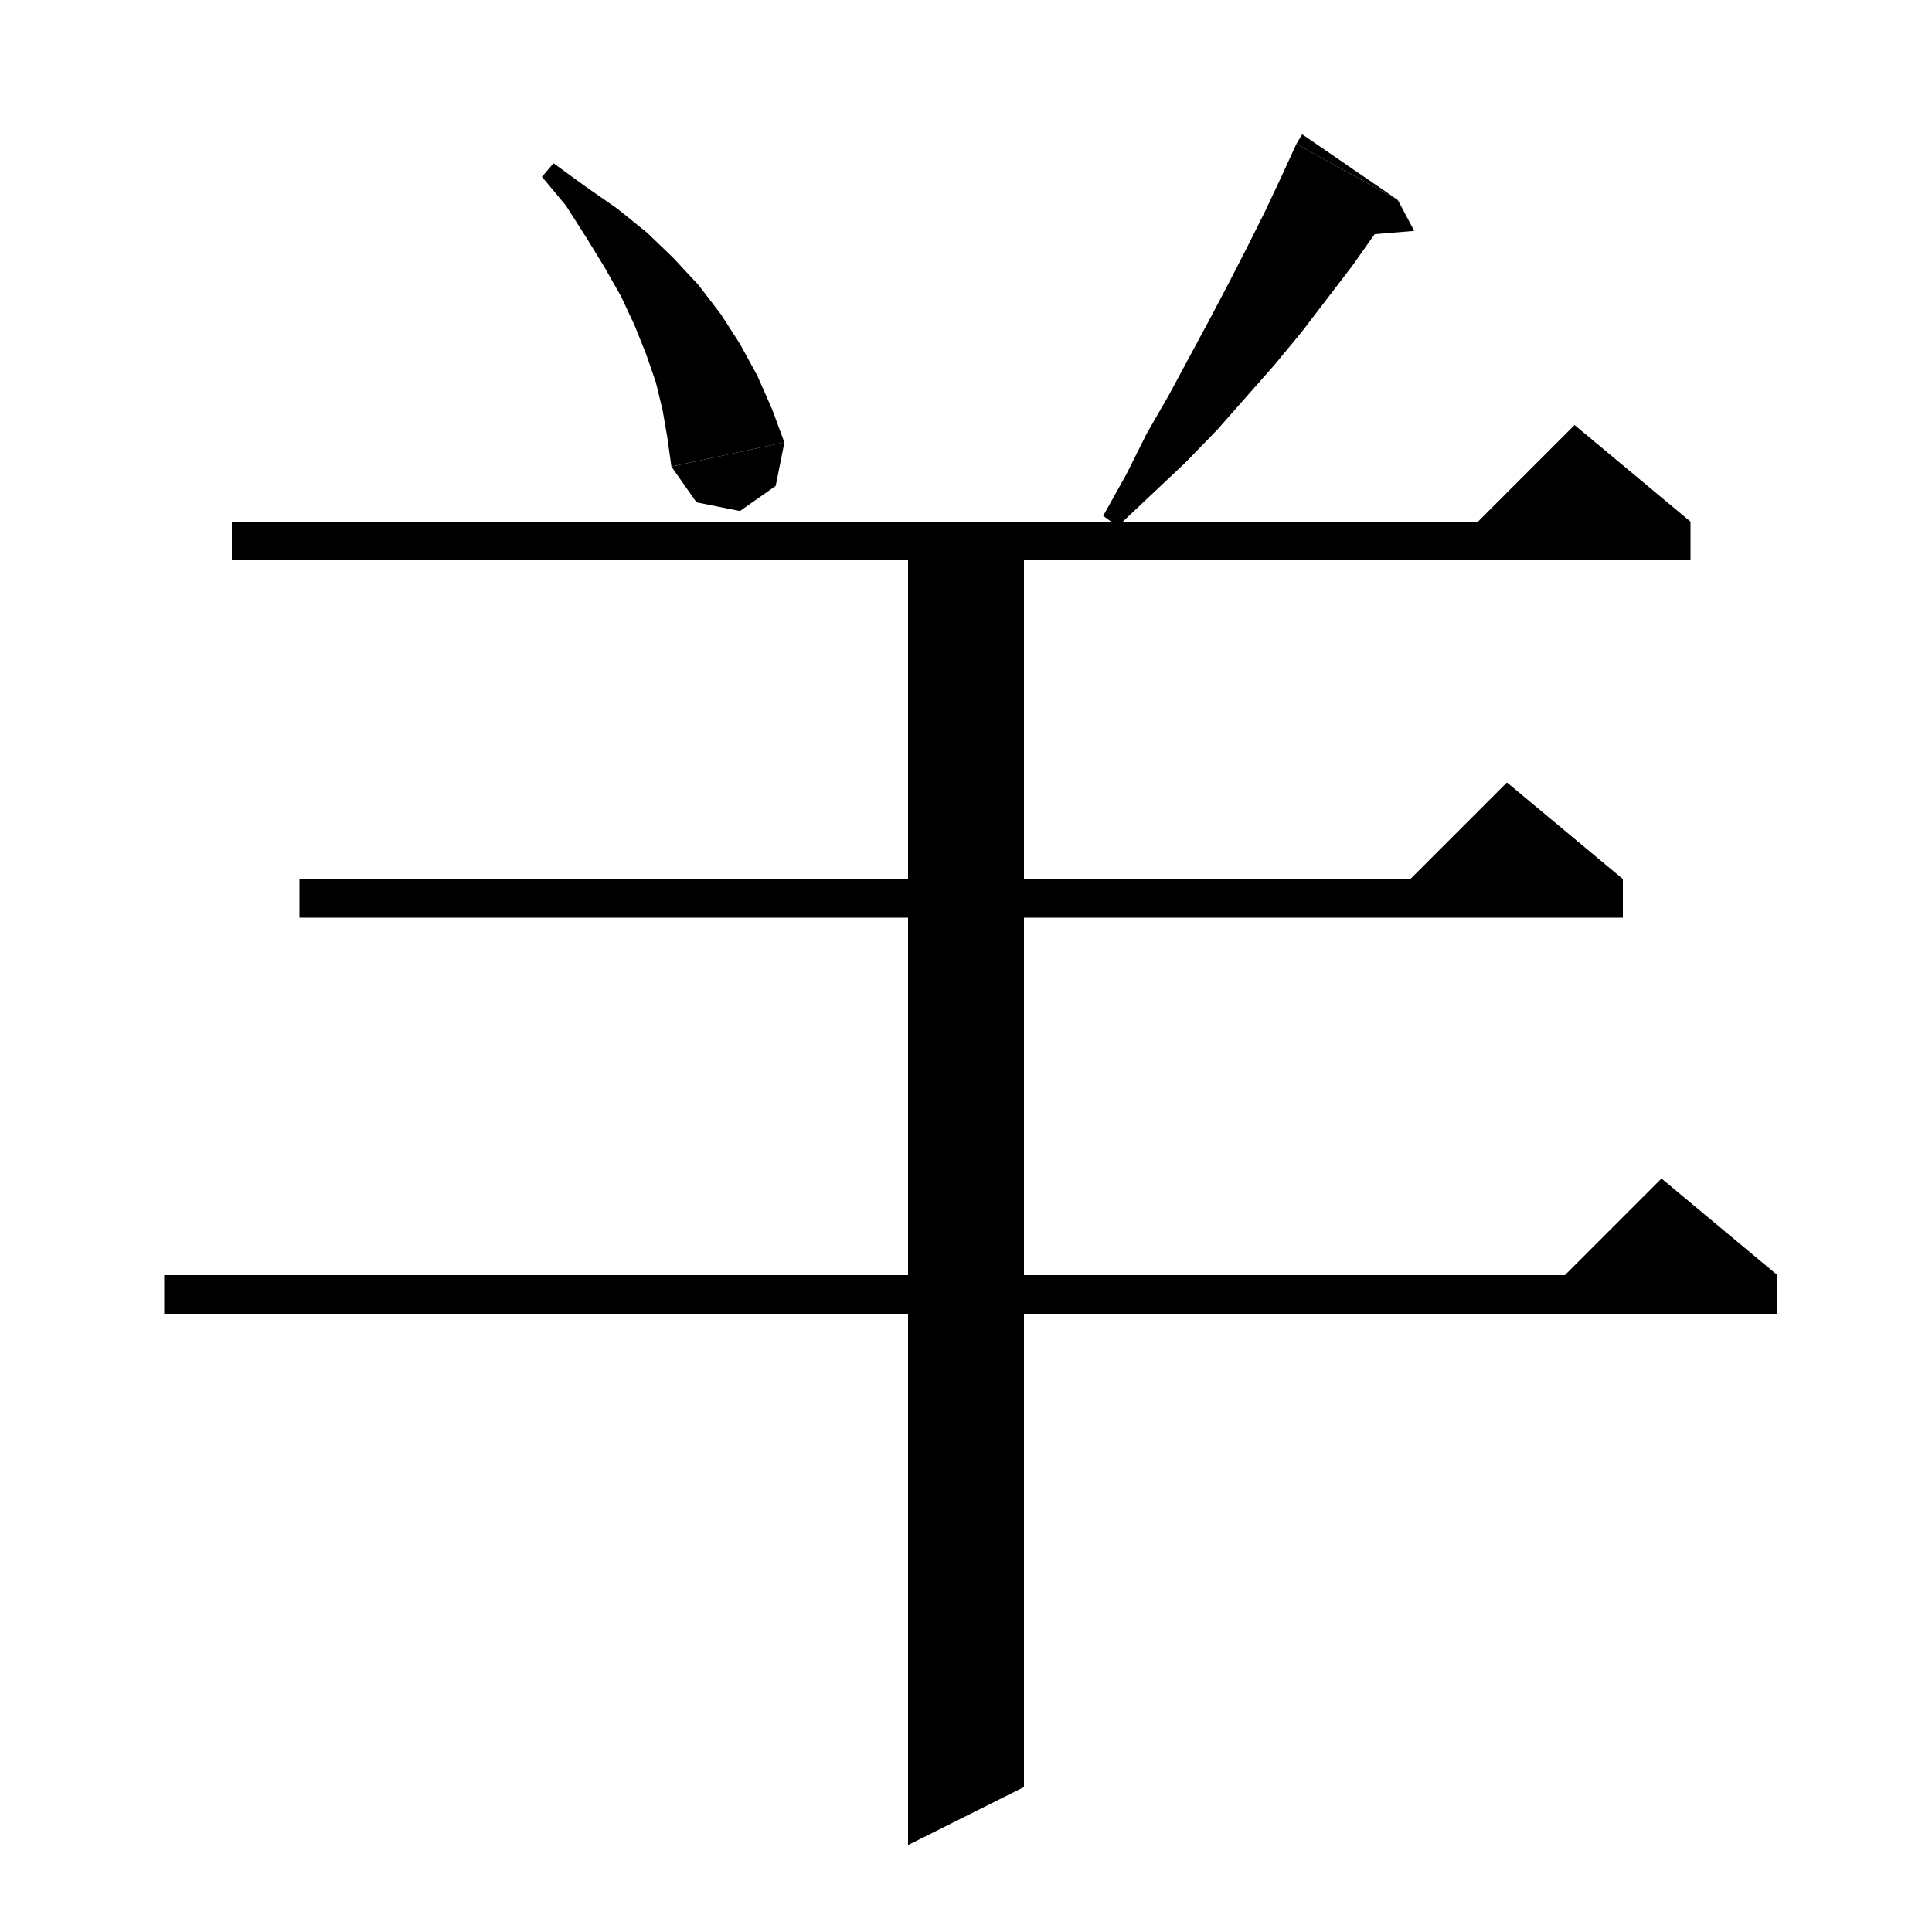 <svg xmlns="http://www.w3.org/2000/svg" xmlns:xlink="http://www.w3.org/1999/xlink" version="1.1" baseProfile="full" viewBox="0 0 200 200" width="200" height="200">
<g fill="black">
<polygon points="57.3,16.9 60.6,19.3 63.9,21.6 67,24.1 69.7,26.7 72.3,29.5 74.6,32.5 76.6,35.6 78.4,38.9 79.9,42.3 81.2,45.8 69.5,48.3 69.1,45.4 68.6,42.5 67.9,39.6 66.9,36.7 65.7,33.7 64.3,30.7 62.6,27.7 60.7,24.6 58.6,21.3 56.1,18.3 " />
<polygon points="81.2,45.8 80.3,50.3 76.6,52.9 72.1,52 69.5,48.3 " />
<polygon points="144.7,20.7 142.4,24.1 140,27.5 137.4,30.9 134.8,34.3 132,37.7 129,41.1 126,44.5 122.7,47.9 119.2,51.2 115.7,54.5 114.2,53.4 116.6,49.1 118.7,44.9 121,40.9 123.1,37 125.2,33.1 127.2,29.3 129.1,25.6 130.9,22 132.6,18.4 134.2,14.9 " />
<polygon points="134.2,14.9 144.7,20.7 134.8,13.9 " />
<polygon points="144.7,20.7 146.4,23.9 139.2,24.5 " />
<polygon points="24,54 175,54 175,58 24,58 " />
<polygon points="175,54 151,56 163,44 " />
<polygon points="31,91 168,91 168,95 31,95 " />
<polygon points="168,91 144,93 156,81 " />
<polygon points="17,132 184,132 184,136 17,136 " />
<polygon points="184,132 160,134 172,122 " />
<polygon points="106,54 106,185 94,191 94,54 " />
</g>
</svg>
